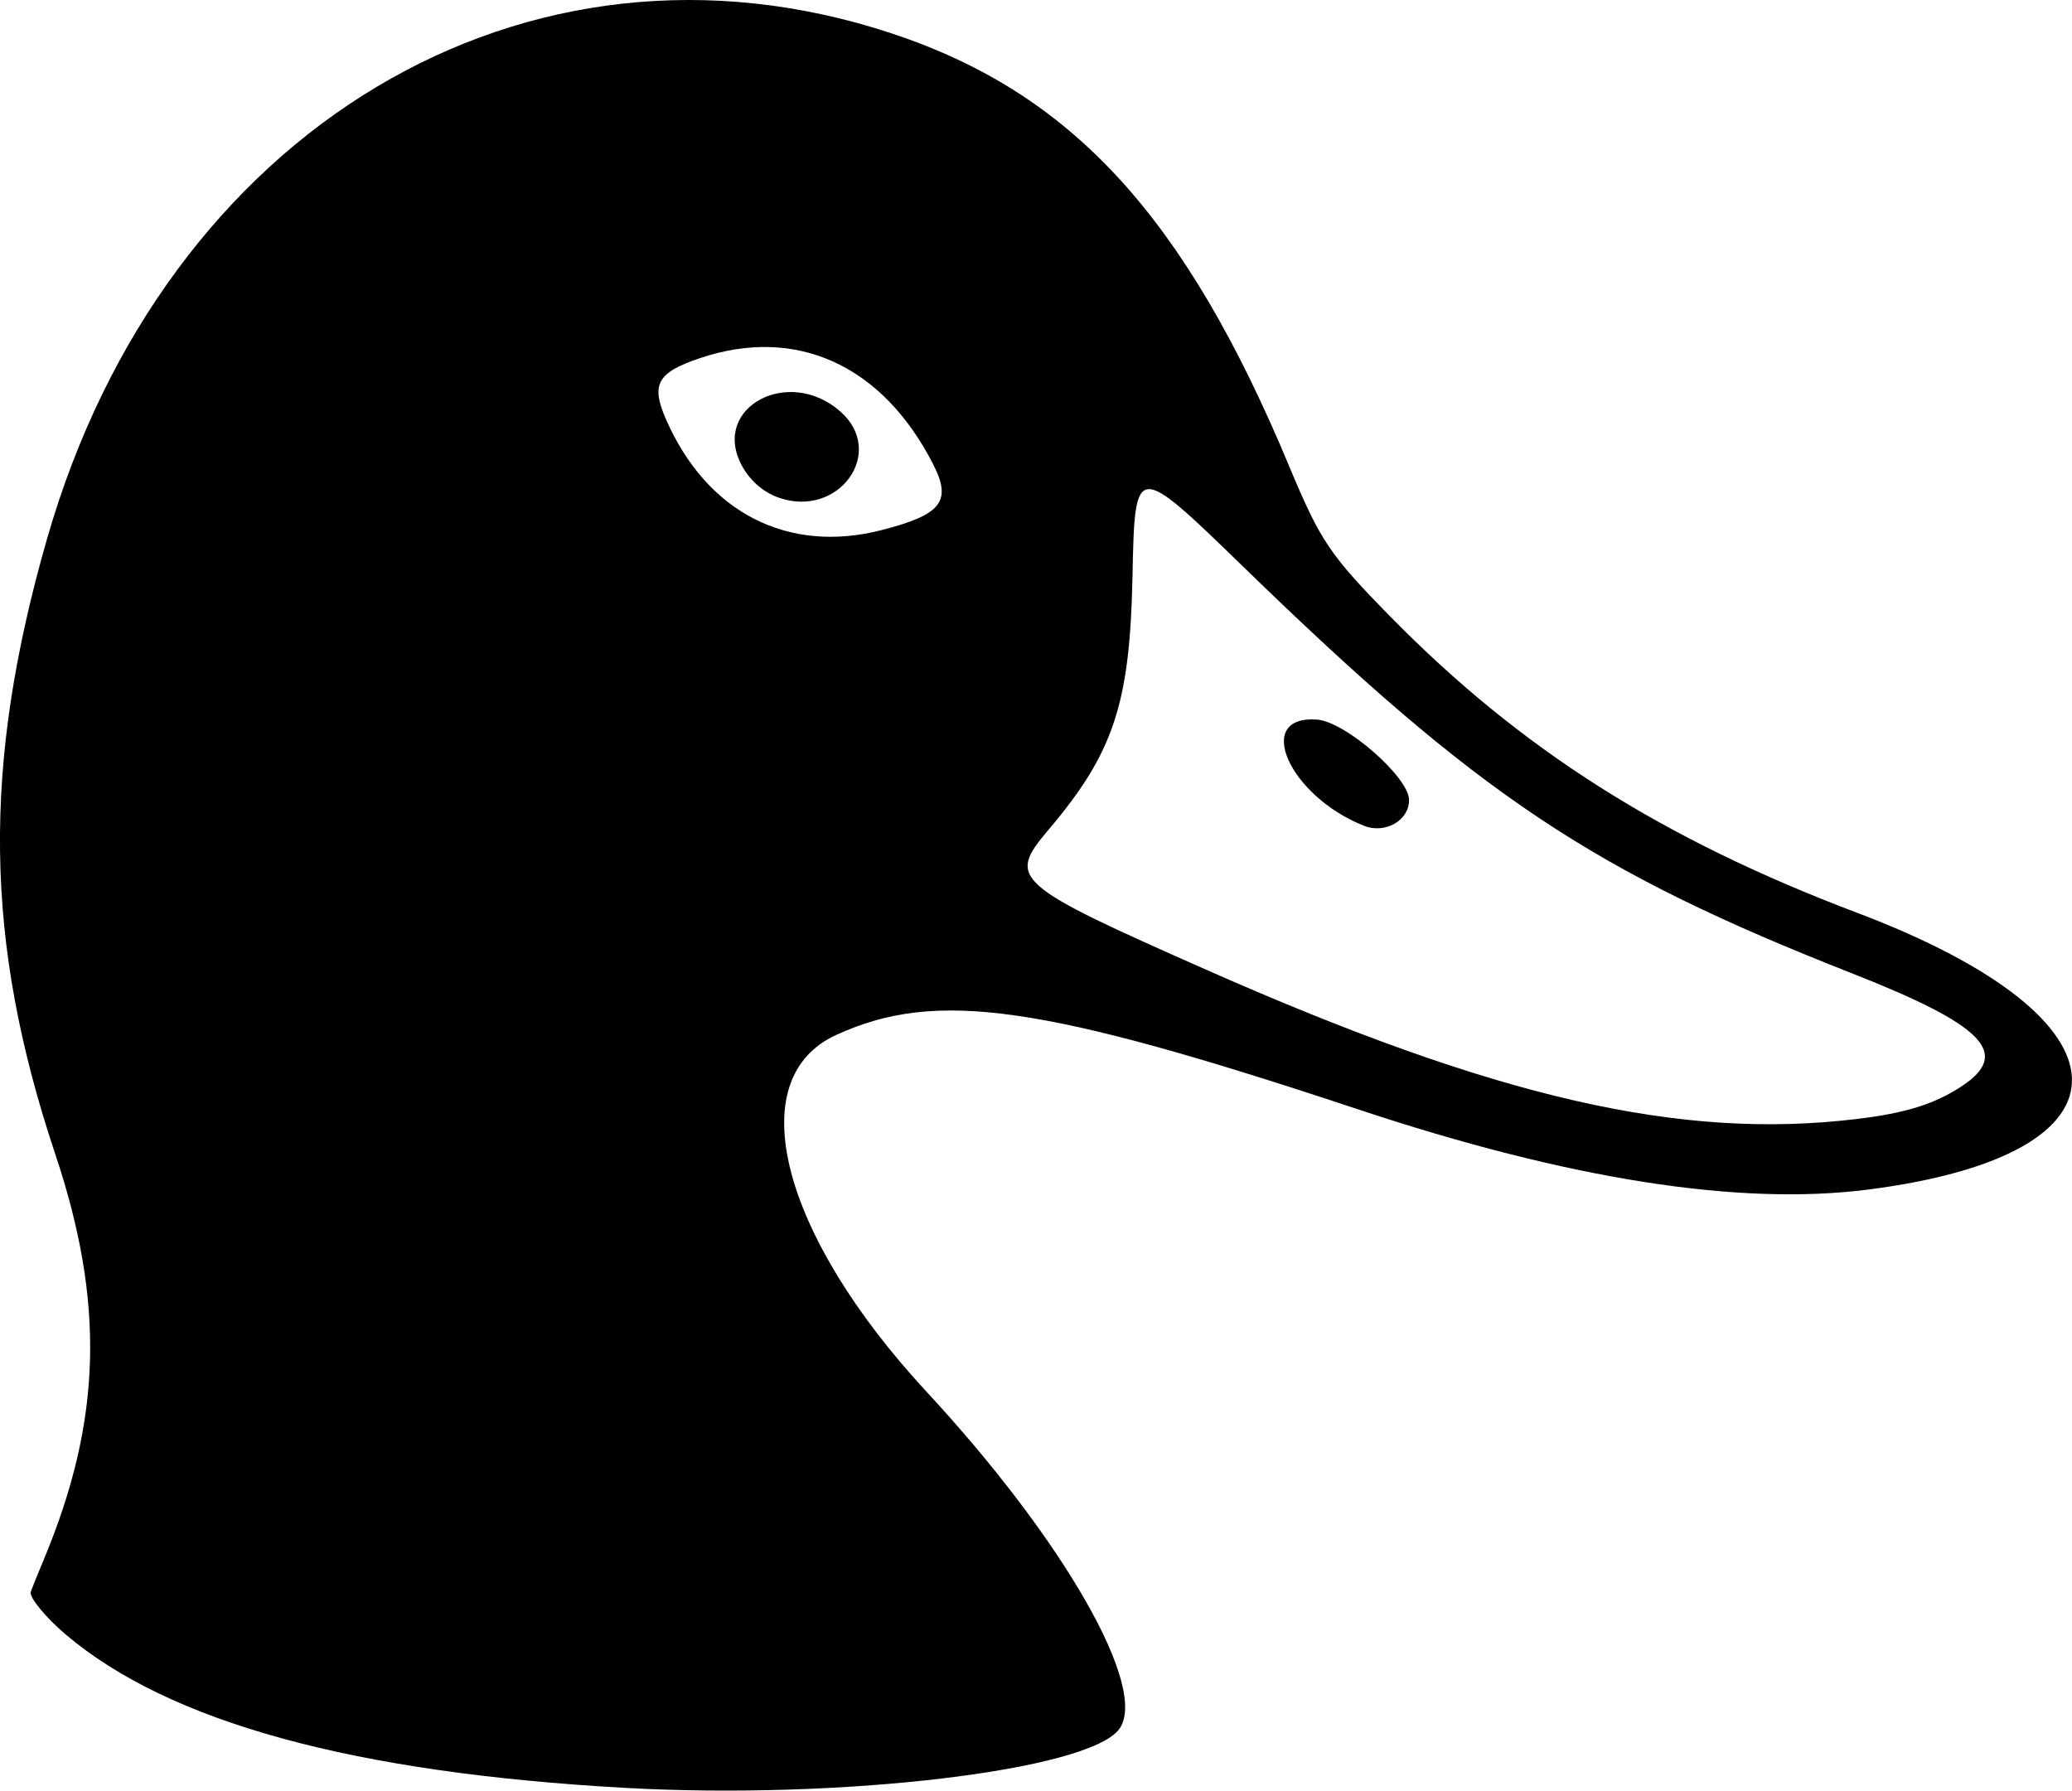 <?xml version="1.0" encoding="UTF-8" standalone="no"?>
<!-- Created with Inkscape (http://www.inkscape.org/) -->

<svg
   width="113.081mm"
   height="97.725mm"
   viewBox="0 0 113.081 97.725"
   version="1.1"
   id="svg1"
   inkscape:version="1.3.2 (091e20e, 2023-11-25)"
   sodipodi:docname="duckhead.svg"
   xmlns:inkscape="http://www.inkscape.org/namespaces/inkscape"
   xmlns:sodipodi="http://sodipodi.sourceforge.net/DTD/sodipodi-0.dtd"
   xmlns="http://www.w3.org/2000/svg"
   xmlns:svg="http://www.w3.org/2000/svg">
  <sodipodi:namedview
     id="namedview1"
     pagecolor="#ffffff"
     bordercolor="#000000"
     borderopacity="0.25"
     inkscape:showpageshadow="2"
     inkscape:pageopacity="0.0"
     inkscape:pagecheckerboard="0"
     inkscape:deskcolor="#d1d1d1"
     inkscape:document-units="mm"
     inkscape:zoom="0.2102413"
     inkscape:cx="204.52689"
     inkscape:cy="280.62992"
     inkscape:window-width="1312"
     inkscape:window-height="449"
     inkscape:window-x="0"
     inkscape:window-y="25"
     inkscape:window-maximized="0"
     inkscape:current-layer="layer1" />
  <defs
     id="defs1" />
  <g
     inkscape:label="Layer 1"
     inkscape:groupmode="layer"
     id="layer1"
     transform="translate(-50.417,-74.711)">
    <path
       style="fill:#000000;stroke-width:0.132"
       d="m 84.523,172.287 c -14.855,-0.828 -24.887,-3.583 -30.537,-8.385 -1.083,-0.921 -1.985,-2.022 -1.893,-2.311 0.037,-0.114 0.371,-0.941 0.743,-1.836 3.137,-7.545 3.311,-13.94 0.599,-22.052 -3.882,-11.614 -4.01,-21.191 -0.446,-33.602 6.42,-22.361 26.149,-34.163 46.085,-27.57 9.832,3.252 16.002,9.965 21.694,23.607 1.712,4.103 2.214,4.849 5.55,8.246 7.099,7.229 14.811,12.119 25.469,16.151 15.363,5.811 15.655,13.159 0.6,15.097 -7.048,0.907 -16.343,-0.553 -27.847,-4.375 -17.277,-5.74 -23.032,-6.56 -28.49,-4.061 -5.206,2.383 -3.063,10.838 4.935,19.472 7.517,8.114 12.139,16.209 10.513,18.411 -1.668,2.26 -15.174,3.866 -26.976,3.208 z M 151.722,135.786 c 2.706,-0.325 4.273,-0.813 5.76,-1.794 2.71,-1.787 1.218,-3.325 -5.968,-6.15 -14.235,-5.596 -20.368,-9.691 -33.24,-22.195 -5.904,-5.735 -5.925,-5.734 -6.05,0.504 -0.14,6.981 -1.024,9.646 -4.605,13.872 -2.249,2.654 -1.906,2.956 8.654,7.624 15.811,6.99 25.843,9.293 35.449,8.138 z M 124.837,119.773 c -4.093,-1.644 -6.025,-6.042 -2.544,-5.79 1.552,0.112 5.028,3.153 5.025,4.396 -0.003,1.124 -1.317,1.863 -2.482,1.395 z M 98.542,103.639 c 3.266,-0.84 3.835,-1.568 2.803,-3.59 -2.762,-5.412 -7.46,-7.557 -12.706,-5.799 -2.35,0.787 -2.711,1.429 -1.879,3.336 2.226,5.098 6.653,7.373 11.783,6.053 z m -5.653,-1.777 c -0.851,-0.304 -1.592,-0.969 -2.025,-1.817 -1.594,-3.124 2.602,-5.353 5.416,-2.876 2.532,2.228 -0.098,5.868 -3.39,4.693 z"
       id="path1" />
  </g>
</svg>
